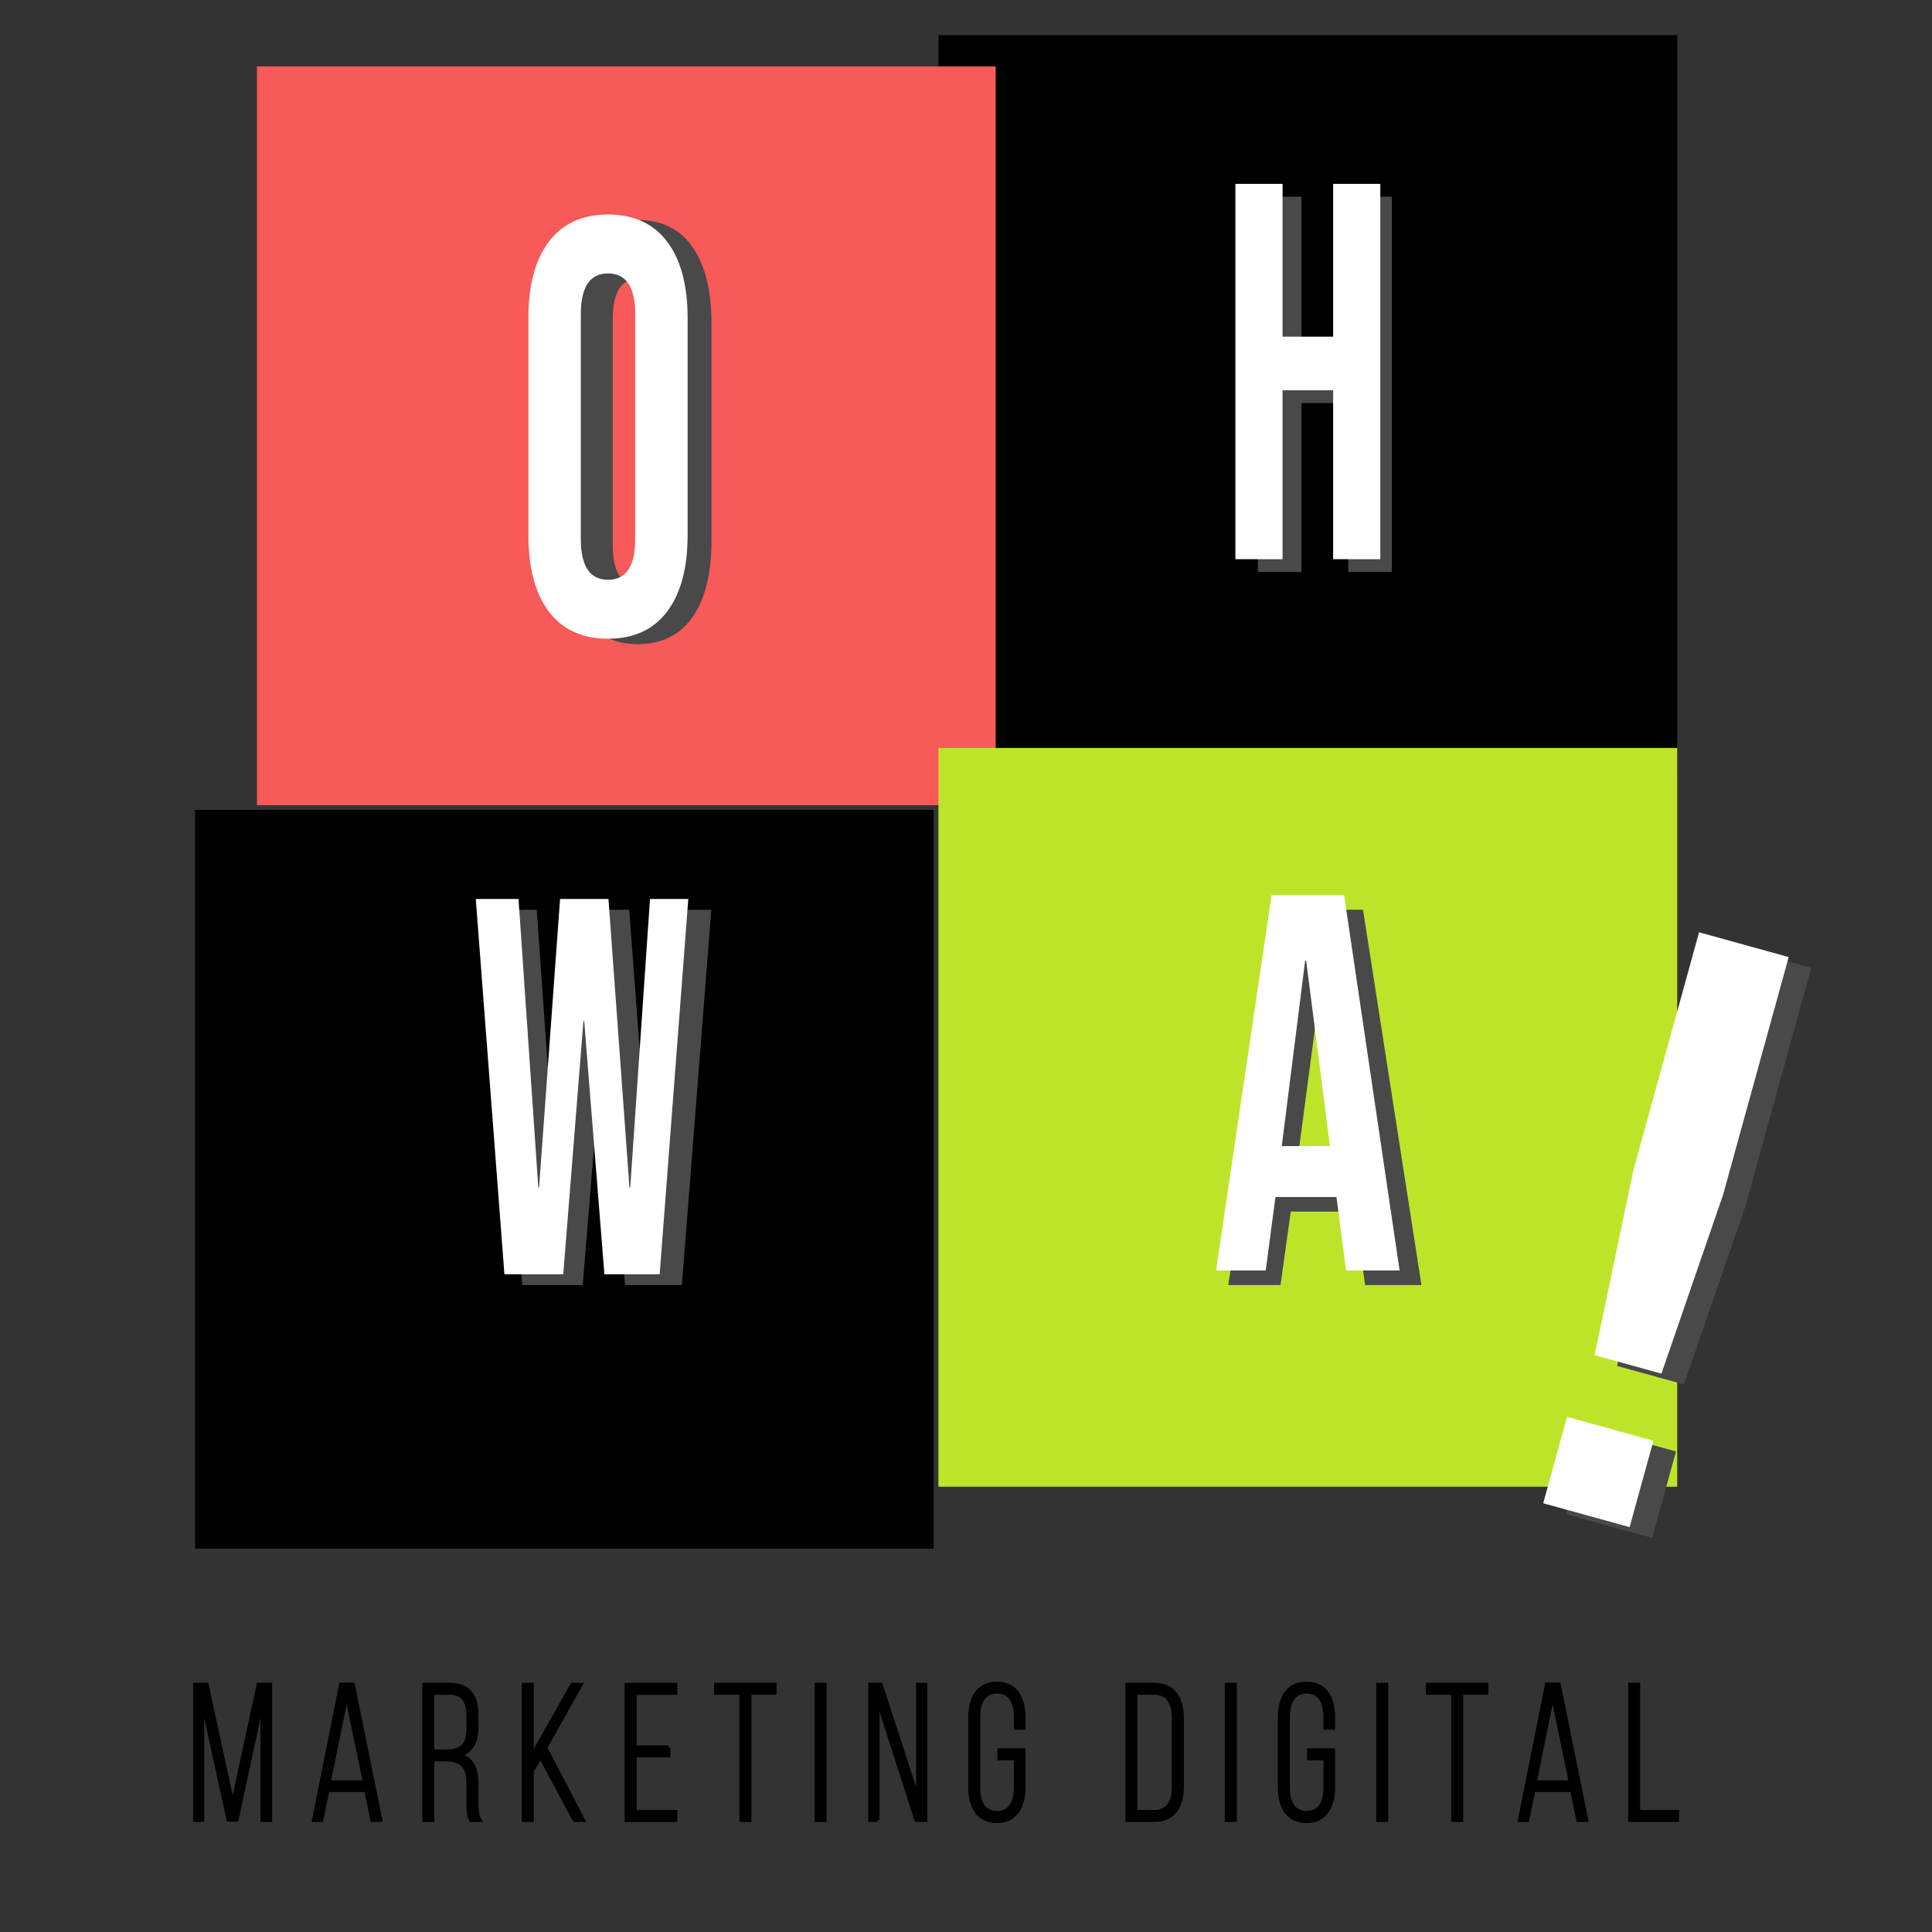 <?xml version="1.0" encoding="utf-8"?>
<!-- Generator: Adobe Illustrator 14.0.0, SVG Export Plug-In . SVG Version: 6.00 Build 43363)  -->
<!DOCTYPE svg PUBLIC "-//W3C//DTD SVG 1.1//EN" "http://www.w3.org/Graphics/SVG/1.1/DTD/svg11.dtd">
<svg version="1.1" id="Capa_1" xmlns="http://www.w3.org/2000/svg" xmlns:xlink="http://www.w3.org/1999/xlink" x="0px" y="0px"
	 width="200px" height="200px" viewBox="0 0 200 200" enable-background="new 0 0 200 200" xml:space="preserve">
<rect x="0" y="0" width="200" height="200" fill="#333333" stroke="none"/>
<g>
	<rect x="20.185" y="83.838" width="76.477" height="76.478"/>
	<rect x="97.148" y="3.642" width="76.478" height="76.477"/>
	<rect x="26.595" y="6.874" fill="#F85959" width="76.478" height="76.478"/>
	<rect x="97.148" y="77.427" fill="#BEE42A" width="76.478" height="76.478"/>
	<path fill="#494949" d="M60.372,63.876c-1.309-1.87-1.963-4.513-1.963-7.928V33.504c0-3.415,0.654-6.058,1.963-7.928
		c1.308-1.87,3.195-2.806,5.661-2.806c2.465,0,4.351,0.936,5.659,2.806s1.964,4.513,1.964,7.928v22.444
		c0,3.415-0.655,6.059-1.964,7.928c-1.309,1.871-3.194,2.806-5.659,2.806C63.567,66.682,61.68,65.747,60.372,63.876z M68.634,56.375
		V33.077c0-2.805-0.867-4.208-2.601-4.208c-1.735,0-2.603,1.403-2.603,4.208v23.297c0,2.806,0.867,4.209,2.603,4.209
		C67.767,60.583,68.634,59.181,68.634,56.375z"/>
	<path fill="#FFFFFF" d="M56.821,63.313c-1.414-1.87-2.121-4.513-2.121-7.928V32.94c0-3.415,0.707-6.058,2.121-7.928
		c1.415-1.869,3.453-2.806,6.119-2.806s4.705,0.937,6.119,2.806c1.414,1.871,2.123,4.513,2.123,7.928v22.444
		c0,3.415-0.709,6.059-2.123,7.928c-1.414,1.871-3.453,2.806-6.119,2.806S58.236,65.184,56.821,63.313z M65.755,55.812V32.514
		c0-2.806-0.939-4.209-2.814-4.209s-2.813,1.403-2.813,4.209v23.297c0,2.806,0.938,4.208,2.813,4.208S65.755,58.618,65.755,55.812z"
		/>
	<path fill="#494949" d="M130.211,20.359h4.516v15.819h4.845V20.359h4.516v38.853h-4.516V41.729h-4.845v17.483h-4.516V20.359z"/>
	<path fill="#FFFFFF" d="M127.887,19.034h4.883v15.819h5.236V19.034h4.881v38.853h-4.881V40.403h-5.236v17.484h-4.883V19.034z"/>
	<path fill="#494949" d="M51.011,94.175h4.552l2.104,29.862h0.084l2.234-29.862h5.151l2.234,29.862h0.085l2.104-29.862h4.077
		l-3.047,38.852h-5.883l-2.148-26.197h-0.085l-2.147,26.197H54.06L51.011,94.175z"/>
	<path fill="#FFFFFF" d="M49.252,93.062h4.426l2.046,29.862h0.082l2.173-29.862h5.009l2.172,29.862h0.082l2.046-29.862h3.965
		l-2.964,38.854h-5.721l-2.089-26.199h-0.083l-2.087,26.199h-6.092L49.252,93.062z"/>
	<path fill="#494949" d="M133.197,94.175h7.903l6.048,38.852h-5.835l-1.062-7.715v0.111h-6.631l-1.062,7.604h-5.411L133.197,94.175z
		 M139.563,120.15l-2.6-19.204h-0.106l-2.546,19.204H139.563z"/>
	<path fill="#FFFFFF" d="M131.633,92.667h7.509l5.745,38.853h-5.545l-1.007-7.715v0.111h-6.301l-1.008,7.604h-5.14L131.633,92.667z
		 M137.676,118.643l-2.463-19.205h-0.104l-2.42,19.205H137.676z"/>
	<g>
		<path fill="#494949" d="M171.42,122.264l6.8-24.636l9.28,2.562l-6.801,24.635l-6.375,18.488l-6.917-1.91L171.42,122.264z
			 M164.556,147.789l8.943,2.469l-2.47,8.943l-8.943-2.469L164.556,147.789z"/>
	</g>
	<g>
		<path fill="#FFFFFF" d="M169.086,121.148l6.8-24.637l9.28,2.563l-6.801,24.635l-6.375,18.488l-6.917-1.91L169.086,121.148z
			 M162.222,146.674l8.943,2.469l-2.47,8.943l-8.943-2.469L162.222,146.674z"/>
	</g>
</g>
<g>
	<path stroke="#000000" stroke-width="0.4" d="M24.493,188.386H23.65l-2.71-12.383v12.402h-0.75v-14.003h1.208l2.691,12.383
		l2.674-12.383h1.208v14.003h-0.806v-12.442L24.493,188.386z"/>
	<path stroke="#000000" stroke-width="0.4" d="M33.908,185.305l-0.641,3.101h-0.769l2.802-14.023h1.227l2.856,14.023h-0.842
		l-0.641-3.101H33.908z M34.036,184.505h3.735l-1.886-9.063L34.036,184.505z"/>
	<path stroke="#000000" stroke-width="0.4" d="M46.582,174.402c1.959,0,2.747,1.181,2.747,3.16v1.221c0,1.641-0.586,2.58-1.85,2.9
		c1.318,0.32,1.85,1.341,1.85,2.861v2.18c0,0.58,0.037,1.221,0.312,1.681h-0.879c-0.22-0.42-0.275-0.92-0.275-1.681v-2.2
		c0-1.86-0.934-2.381-2.399-2.381H44.75v6.262h-0.842v-14.003H46.582z M46.105,181.304c1.501,0,2.38-0.46,2.38-2.341v-1.32
		c0-1.5-0.531-2.4-1.922-2.4H44.75v6.062H46.105z"/>
	<path stroke="#000000" stroke-width="0.4" d="M55.941,181.824l-0.879,1.52v5.062H54.22v-14.003h0.842v7.401l4.175-7.401h0.879
		l-3.662,6.521l3.9,7.481h-0.879L55.941,181.824z"/>
	<path stroke="#000000" stroke-width="0.4" d="M69.201,180.884v0.84h-3.498v5.842h4.211v0.84h-5.054v-14.003h5.054v0.84h-4.211
		v5.642H69.201z"/>
	<path stroke="#000000" stroke-width="0.4" d="M76.747,188.405v-13.163h-2.618v-0.84h6.061v0.84h-2.6v13.163H76.747z"/>
	<path stroke="#000000" stroke-width="0.4" d="M85.375,174.402v14.003h-0.842v-14.003H85.375z"/>
	<path stroke="#000000" stroke-width="0.4" d="M90.851,188.405h-0.769v-14.003h1.099l3.845,11.822v-11.822h0.769v14.003H94.86
		l-4.01-12.482V188.405z"/>
	<path stroke="#000000" stroke-width="0.4" d="M105.96,177.823v1.04h-0.806v-1.101c0-1.5-0.531-2.641-1.941-2.641
		s-1.94,1.141-1.94,2.641v7.282c0,1.5,0.53,2.62,1.94,2.62s1.941-1.12,1.941-2.62v-3.021h-1.703v-0.84h2.509v3.801
		c0,2.021-0.806,3.541-2.765,3.541c-1.96,0-2.766-1.521-2.766-3.541v-7.161c0-2.021,0.806-3.541,2.766-3.541
		C105.154,174.282,105.96,175.803,105.96,177.823z"/>
	<path stroke="#000000" stroke-width="0.4" d="M119.514,174.402c1.979,0,2.839,1.42,2.839,3.48v7.042c0,2.061-0.86,3.48-2.839,3.48
		h-2.819v-14.003H119.514z M119.496,187.565c1.428,0,2.014-1.061,2.014-2.601v-7.122c0-1.54-0.604-2.601-2.014-2.601h-1.959v12.323
		H119.496z"/>
	<path stroke="#000000" stroke-width="0.4" d="M127.83,174.402v14.003h-0.843v-14.003H127.83z"/>
	<path stroke="#000000" stroke-width="0.4" d="M138.012,177.823v1.04h-0.806v-1.101c0-1.5-0.53-2.641-1.94-2.641
		s-1.941,1.141-1.941,2.641v7.282c0,1.5,0.531,2.62,1.941,2.62s1.94-1.12,1.94-2.62v-3.021h-1.702v-0.84h2.508v3.801
		c0,2.021-0.806,3.541-2.765,3.541s-2.765-1.521-2.765-3.541v-7.161c0-2.021,0.806-3.541,2.765-3.541
		S138.012,175.803,138.012,177.823z"/>
	<path stroke="#000000" stroke-width="0.4" d="M143.508,174.402v14.003h-0.843v-14.003H143.508z"/>
	<path stroke="#000000" stroke-width="0.4" d="M150.431,188.405v-13.163h-2.618v-0.84h6.061v0.84h-2.601v13.163H150.431z"/>
	<path stroke="#000000" stroke-width="0.4" d="M158.746,185.305l-0.641,3.101h-0.77l2.802-14.023h1.228l2.855,14.023h-0.842
		l-0.641-3.101H158.746z M158.875,184.505h3.734l-1.886-9.063L158.875,184.505z"/>
	<path stroke="#000000" stroke-width="0.4" d="M168.746,188.405v-14.003h0.842v13.163h4.029v0.84H168.746z"/>
</g>
</svg>
